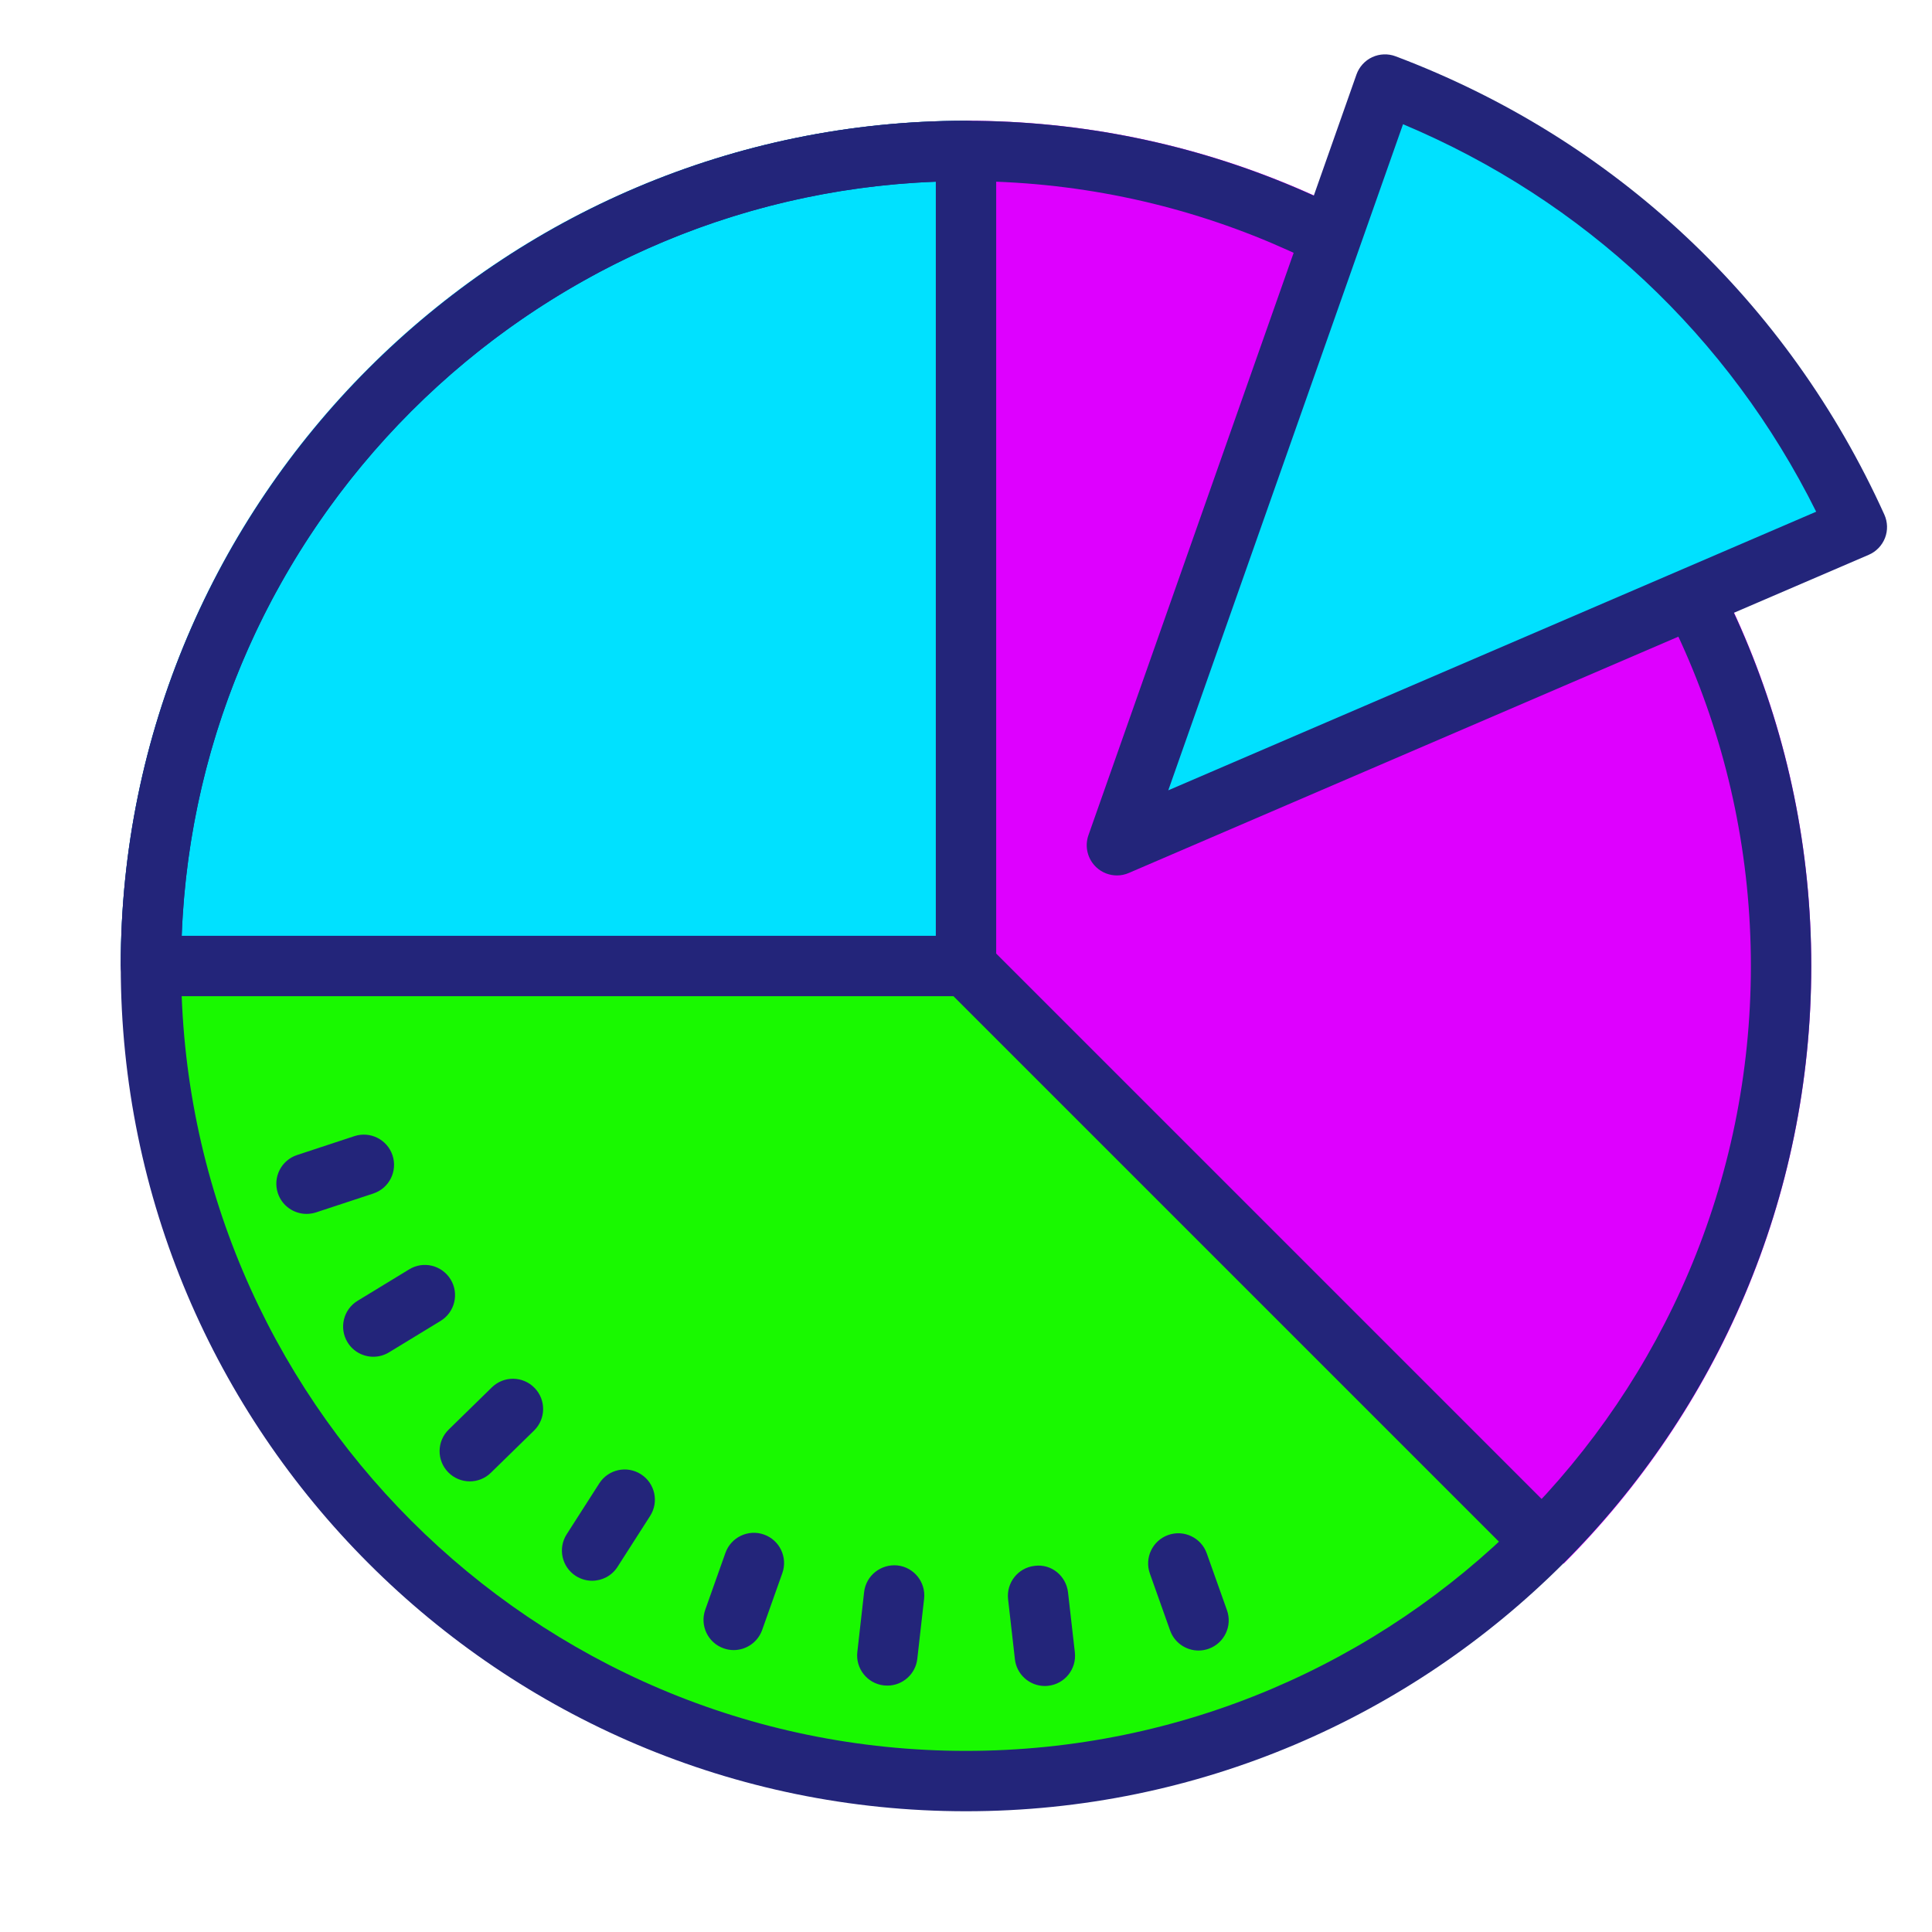 <svg version="1.1" xmlns="http://www.w3.org/2000/svg" xmlns:xlink="http://www.w3.org/1999/xlink" width="100%" height="100%" viewBox="0,0,256,256"><g fill-opacity="0" fill="#dddddd" fill-rule="nonzero" stroke="none" stroke-width="1" stroke-linecap="butt" stroke-linejoin="miter" stroke-miterlimit="10" stroke-dasharray="" stroke-dashoffset="0" font-family="none" font-weight="none" font-size="none" text-anchor="none" style="mix-blend-mode: normal"><path d="M0,256v-256h256v256z" id="bgRectangle"></path></g><g fill="none" fill-rule="nonzero" stroke="none" stroke-width="1" stroke-linecap="butt" stroke-linejoin="miter" stroke-miterlimit="10" stroke-dasharray="" stroke-dashoffset="0" font-family="none" font-weight="none" font-size="none" text-anchor="none" style="mix-blend-mode: normal"><g transform="scale(4,4)"><path d="M32,5c-14.912,0 -27,12.088 -27,27c0,14.912 12.088,27 27,27c14.912,0 27,-12.088 27,-27c0,-14.912 -12.088,-27 -27,-27z" fill="#19f900"></path><path d="M32,4c-15.464,0 -28,12.536 -28,28h28z" fill="#00e1ff"></path><path d="M51.799,51.799c5.067,-5.067 8.201,-12.067 8.201,-19.799c0,-15.464 -12.536,-28 -28,-28v28z" fill="#de00ff"></path><path d="M32,33h-27c-0.553,0 -1,-0.448 -1,-1c0,-15.439 12.561,-28 28,-28c0.553,0 1,0.448 1,1v27c0,0.552 -0.447,1 -1,1zM6.019,31h24.981v-24.981c-13.542,0.515 -24.466,11.439 -24.981,24.981z" fill="#23257a"></path><path d="M32,60c-15.439,0 -28,-12.561 -28,-28c0,-15.439 12.561,-28 28,-28c15.439,0 28,12.561 28,28c0,15.439 -12.561,28 -28,28zM32,6c-14.337,0 -26,11.664 -26,26c0,14.336 11.663,26 26,26c14.337,0 26,-11.664 26,-26c0,-14.336 -11.663,-26 -26,-26z" fill="#23257a"></path><path d="M45.879,2.801l-8.879,25.199l24.511,-10.54c-2.953,-6.529 -8.397,-11.931 -15.632,-14.659z" fill="#00e1ff"></path><path d="M37,29c-0.249,0 -0.494,-0.093 -0.683,-0.27c-0.29,-0.271 -0.393,-0.688 -0.261,-1.063l8.879,-25.199c0.09,-0.253 0.277,-0.46 0.521,-0.574c0.244,-0.113 0.524,-0.124 0.775,-0.029c7.248,2.732 12.998,8.125 16.191,15.183c0.11,0.245 0.118,0.523 0.021,0.773c-0.098,0.25 -0.291,0.451 -0.537,0.557l-24.512,10.54c-0.126,0.055 -0.26,0.082 -0.394,0.082zM46.477,4.115l-7.776,22.065l21.462,-9.229c-2.893,-5.815 -7.7,-10.322 -13.686,-12.836z" fill="#23257a"></path><path transform="translate(-17.19,41.501) rotate(-45.001)" d="M40.499,28.065h2v26.87h-2z" fill="#23257a"></path><path d="M10.154,40.212c-0.42,0 -0.811,-0.267 -0.95,-0.687c-0.173,-0.525 0.112,-1.09 0.637,-1.263l1.899,-0.626c0.524,-0.172 1.09,0.113 1.263,0.637c0.173,0.525 -0.112,1.091 -0.637,1.264l-1.899,0.626c-0.104,0.033 -0.21,0.049 -0.313,0.049zM12.367,44.944c-0.337,0 -0.667,-0.171 -0.855,-0.479c-0.287,-0.472 -0.138,-1.087 0.333,-1.374l1.708,-1.041c0.472,-0.291 1.086,-0.138 1.375,0.333c0.287,0.472 0.138,1.087 -0.333,1.374l-1.708,1.041c-0.163,0.099 -0.343,0.146 -0.52,0.146zM15.562,49.072c-0.26,0 -0.519,-0.101 -0.715,-0.301c-0.386,-0.395 -0.379,-1.028 0.016,-1.414l1.43,-1.398c0.394,-0.387 1.027,-0.38 1.414,0.016c0.386,0.395 0.379,1.028 -0.016,1.414l-1.43,1.398c-0.194,0.191 -0.447,0.285 -0.699,0.285zM19.614,52.364c-0.185,0 -0.372,-0.051 -0.539,-0.158c-0.465,-0.298 -0.601,-0.916 -0.303,-1.381l1.079,-1.685c0.298,-0.467 0.917,-0.602 1.382,-0.303c0.465,0.298 0.601,0.916 0.303,1.381l-1.079,1.685c-0.19,0.299 -0.513,0.461 -0.843,0.461zM24.304,54.661c-0.111,0 -0.224,-0.019 -0.334,-0.058c-0.521,-0.185 -0.792,-0.757 -0.608,-1.277l0.669,-1.885c0.185,-0.521 0.759,-0.792 1.277,-0.607c0.521,0.185 0.792,0.757 0.608,1.277l-0.669,1.885c-0.146,0.409 -0.532,0.665 -0.943,0.665zM29.395,55.838c-0.038,0 -0.076,-0.002 -0.114,-0.006c-0.549,-0.062 -0.943,-0.558 -0.881,-1.106l0.225,-1.987c0.062,-0.549 0.559,-0.937 1.106,-0.882c0.549,0.062 0.943,0.558 0.881,1.106l-0.225,1.987c-0.058,0.511 -0.491,0.888 -0.992,0.888zM34.612,55.851c-0.502,0 -0.935,-0.377 -0.992,-0.888l-0.226,-1.987c-0.062,-0.548 0.332,-1.044 0.881,-1.105c0.553,-0.075 1.043,0.332 1.105,0.881l0.226,1.986c0.062,0.549 -0.332,1.045 -0.881,1.106c-0.037,0.005 -0.076,0.007 -0.113,0.007zM39.703,54.676c-0.411,0 -0.797,-0.256 -0.942,-0.665l-0.67,-1.885c-0.185,-0.521 0.087,-1.092 0.607,-1.277c0.518,-0.185 1.092,0.087 1.277,0.607l0.67,1.885c0.185,0.521 -0.087,1.092 -0.607,1.277c-0.11,0.039 -0.224,0.058 -0.335,0.058z" fill="#23257a"></path></g></g></svg>